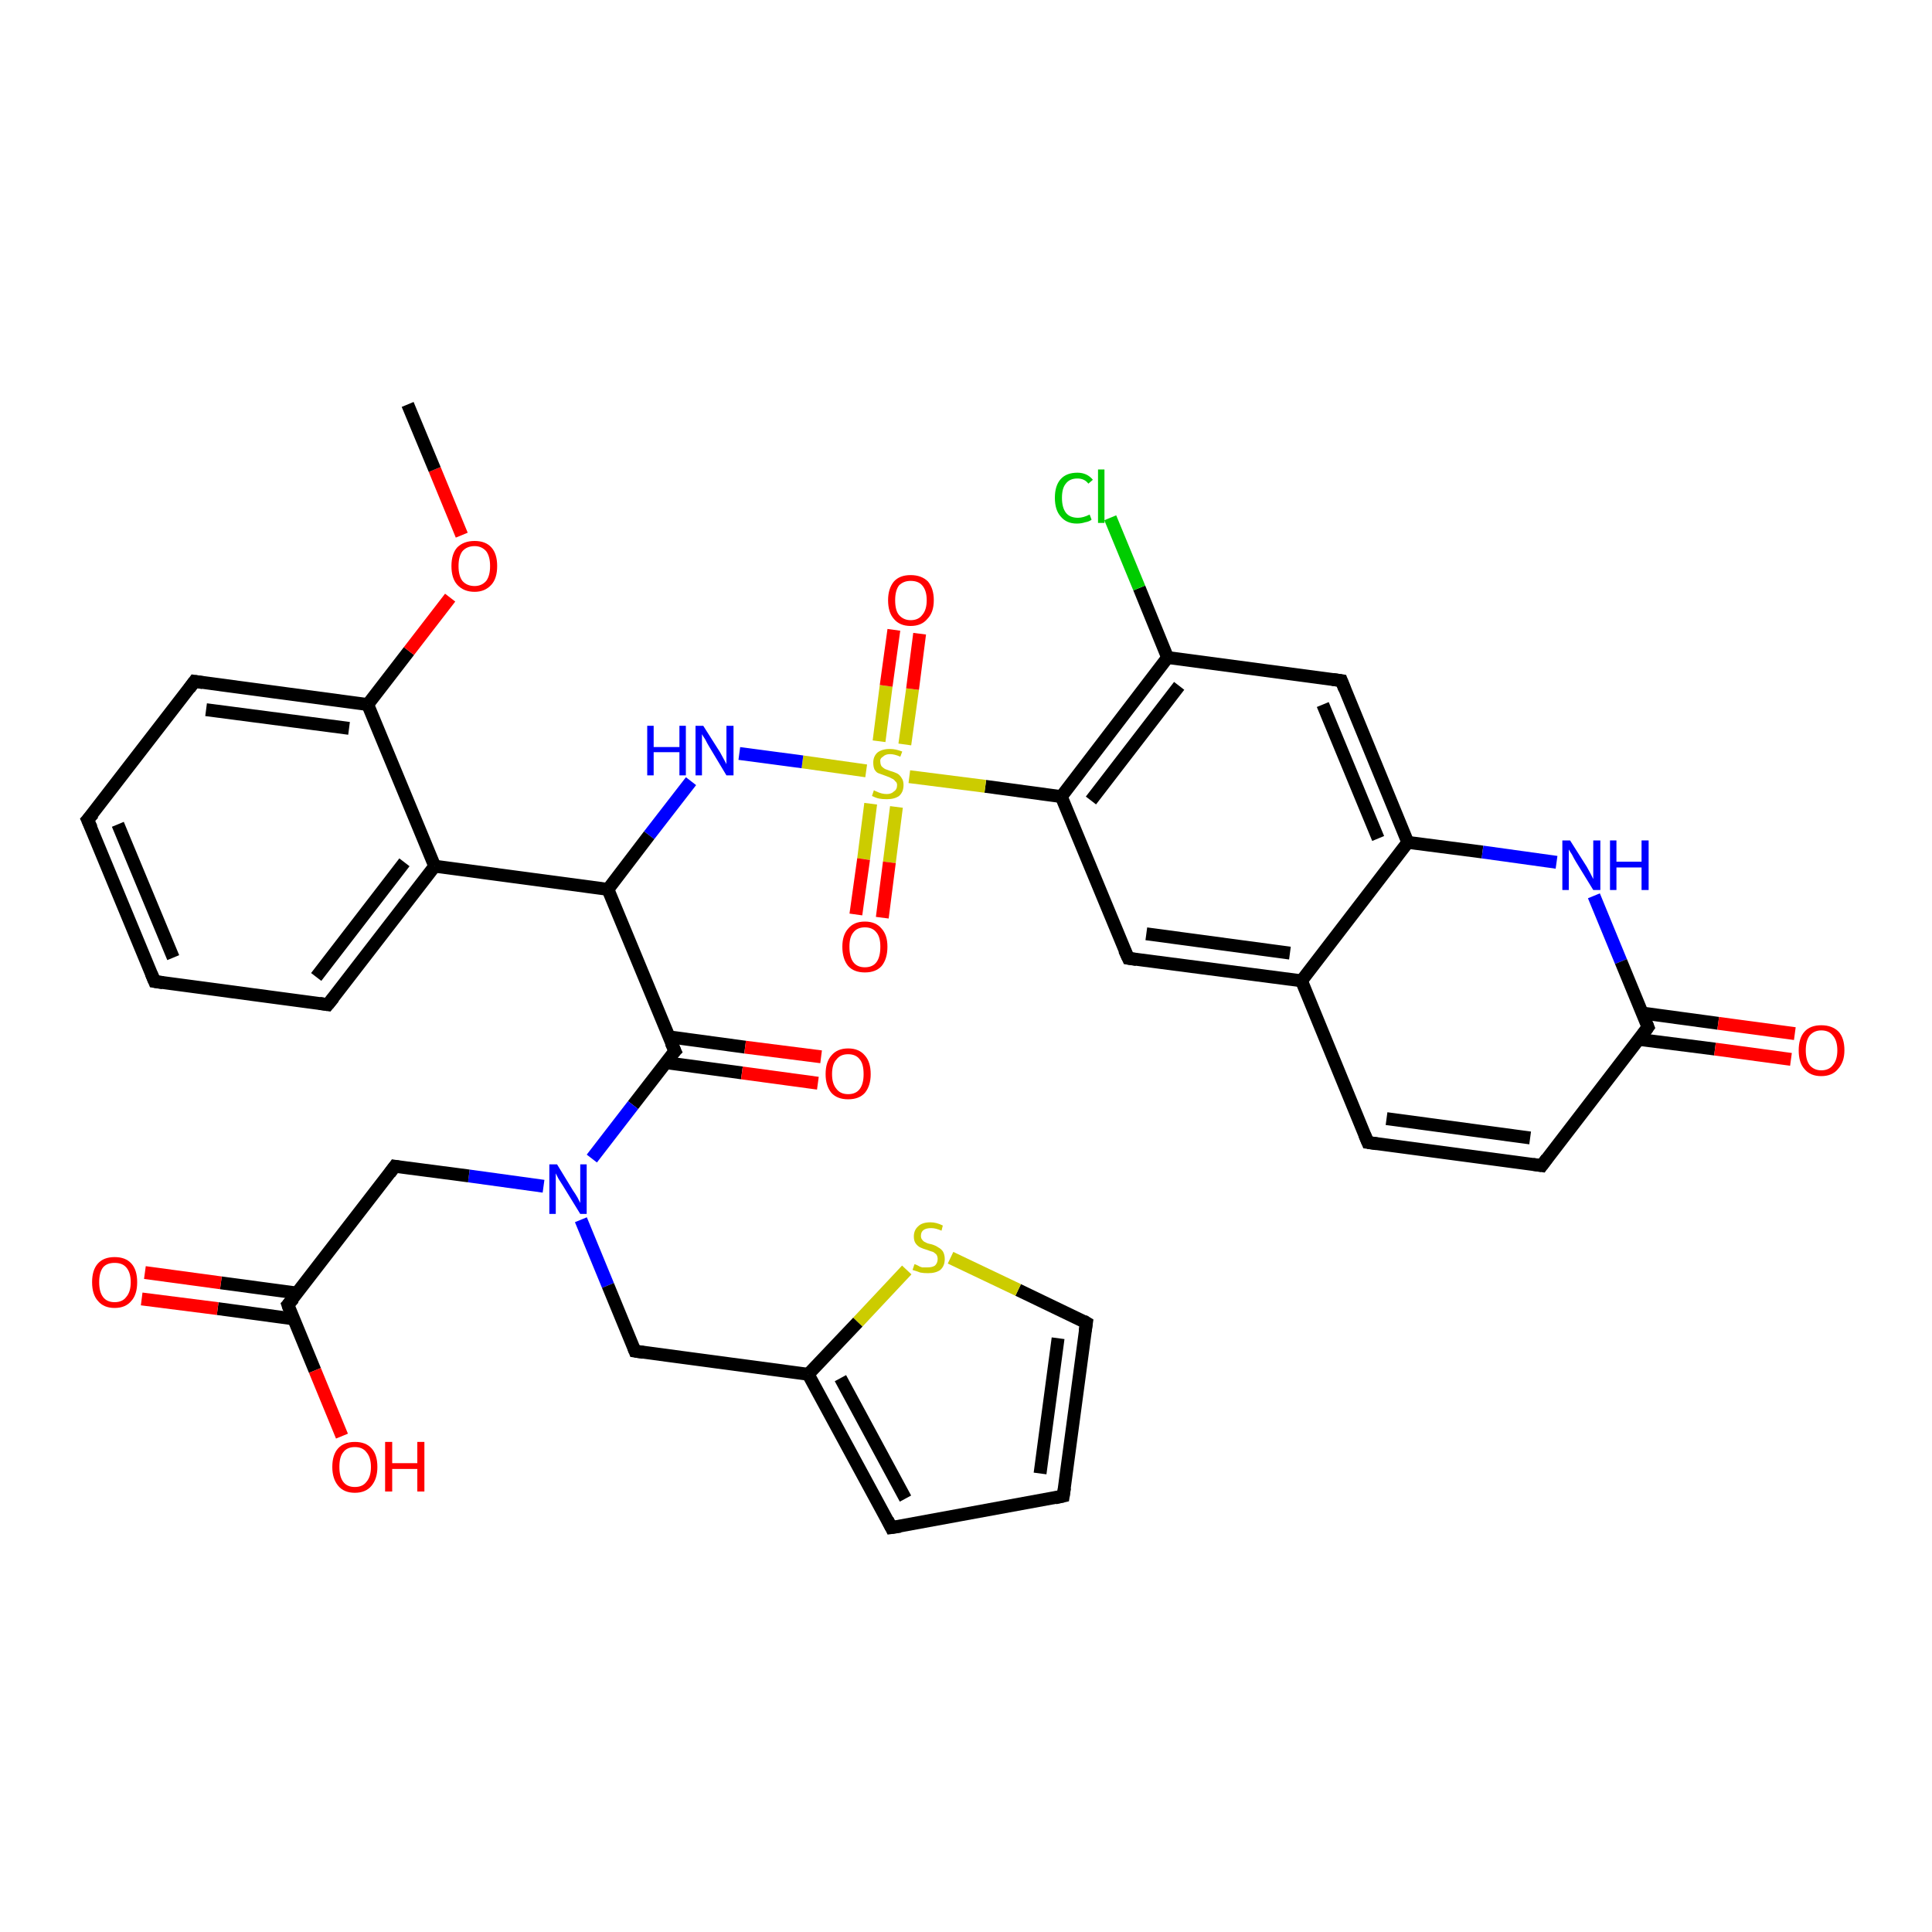 <?xml version='1.0' encoding='iso-8859-1'?>
<svg version='1.1' baseProfile='full'
              xmlns='http://www.w3.org/2000/svg'
                      xmlns:rdkit='http://www.rdkit.org/xml'
                      xmlns:xlink='http://www.w3.org/1999/xlink'
                  xml:space='preserve'
width='300px' height='300px' viewBox='0 0 300 300'>
<!-- END OF HEADER -->
<rect style='opacity:1.0;fill:#FFFFFF;stroke:none' width='300.0' height='300.0' x='0.0' y='0.0'> </rect>
<path class='bond-0 atom-0 atom-1' d='M 239.4,181.0 L 212.4,177.4' style='fill:none;fill-rule:evenodd;stroke:#000000;stroke-width:2.0px;stroke-linecap:butt;stroke-linejoin:miter;stroke-opacity:1' />
<path class='bond-0 atom-0 atom-1' d='M 237.6,176.7 L 215.3,173.7' style='fill:none;fill-rule:evenodd;stroke:#000000;stroke-width:2.0px;stroke-linecap:butt;stroke-linejoin:miter;stroke-opacity:1' />
<path class='bond-1 atom-1 atom-2' d='M 212.4,177.4 L 202.1,152.3' style='fill:none;fill-rule:evenodd;stroke:#000000;stroke-width:2.0px;stroke-linecap:butt;stroke-linejoin:miter;stroke-opacity:1' />
<path class='bond-2 atom-2 atom-3' d='M 202.1,152.3 L 175.2,148.8' style='fill:none;fill-rule:evenodd;stroke:#000000;stroke-width:2.0px;stroke-linecap:butt;stroke-linejoin:miter;stroke-opacity:1' />
<path class='bond-2 atom-2 atom-3' d='M 200.3,148.0 L 178.0,145.0' style='fill:none;fill-rule:evenodd;stroke:#000000;stroke-width:2.0px;stroke-linecap:butt;stroke-linejoin:miter;stroke-opacity:1' />
<path class='bond-3 atom-3 atom-4' d='M 175.2,148.8 L 164.8,123.7' style='fill:none;fill-rule:evenodd;stroke:#000000;stroke-width:2.0px;stroke-linecap:butt;stroke-linejoin:miter;stroke-opacity:1' />
<path class='bond-4 atom-4 atom-5' d='M 164.8,123.7 L 181.3,102.1' style='fill:none;fill-rule:evenodd;stroke:#000000;stroke-width:2.0px;stroke-linecap:butt;stroke-linejoin:miter;stroke-opacity:1' />
<path class='bond-4 atom-4 atom-5' d='M 169.4,124.3 L 183.1,106.5' style='fill:none;fill-rule:evenodd;stroke:#000000;stroke-width:2.0px;stroke-linecap:butt;stroke-linejoin:miter;stroke-opacity:1' />
<path class='bond-5 atom-5 atom-6' d='M 181.3,102.1 L 176.9,91.3' style='fill:none;fill-rule:evenodd;stroke:#000000;stroke-width:2.0px;stroke-linecap:butt;stroke-linejoin:miter;stroke-opacity:1' />
<path class='bond-5 atom-5 atom-6' d='M 176.9,91.3 L 172.4,80.4' style='fill:none;fill-rule:evenodd;stroke:#00CC00;stroke-width:2.0px;stroke-linecap:butt;stroke-linejoin:miter;stroke-opacity:1' />
<path class='bond-6 atom-5 atom-7' d='M 181.3,102.1 L 208.3,105.7' style='fill:none;fill-rule:evenodd;stroke:#000000;stroke-width:2.0px;stroke-linecap:butt;stroke-linejoin:miter;stroke-opacity:1' />
<path class='bond-7 atom-7 atom-8' d='M 208.3,105.7 L 218.6,130.8' style='fill:none;fill-rule:evenodd;stroke:#000000;stroke-width:2.0px;stroke-linecap:butt;stroke-linejoin:miter;stroke-opacity:1' />
<path class='bond-7 atom-7 atom-8' d='M 205.4,109.4 L 214.0,130.2' style='fill:none;fill-rule:evenodd;stroke:#000000;stroke-width:2.0px;stroke-linecap:butt;stroke-linejoin:miter;stroke-opacity:1' />
<path class='bond-8 atom-8 atom-9' d='M 218.6,130.8 L 230.2,132.3' style='fill:none;fill-rule:evenodd;stroke:#000000;stroke-width:2.0px;stroke-linecap:butt;stroke-linejoin:miter;stroke-opacity:1' />
<path class='bond-8 atom-8 atom-9' d='M 230.2,132.3 L 241.7,133.9' style='fill:none;fill-rule:evenodd;stroke:#0000FF;stroke-width:2.0px;stroke-linecap:butt;stroke-linejoin:miter;stroke-opacity:1' />
<path class='bond-9 atom-9 atom-10' d='M 247.5,139.1 L 251.7,149.3' style='fill:none;fill-rule:evenodd;stroke:#0000FF;stroke-width:2.0px;stroke-linecap:butt;stroke-linejoin:miter;stroke-opacity:1' />
<path class='bond-9 atom-9 atom-10' d='M 251.7,149.3 L 255.9,159.5' style='fill:none;fill-rule:evenodd;stroke:#000000;stroke-width:2.0px;stroke-linecap:butt;stroke-linejoin:miter;stroke-opacity:1' />
<path class='bond-10 atom-10 atom-11' d='M 254.5,161.4 L 266.3,162.9' style='fill:none;fill-rule:evenodd;stroke:#000000;stroke-width:2.0px;stroke-linecap:butt;stroke-linejoin:miter;stroke-opacity:1' />
<path class='bond-10 atom-10 atom-11' d='M 266.3,162.9 L 278.1,164.5' style='fill:none;fill-rule:evenodd;stroke:#FF0000;stroke-width:2.0px;stroke-linecap:butt;stroke-linejoin:miter;stroke-opacity:1' />
<path class='bond-10 atom-10 atom-11' d='M 255.0,157.3 L 266.8,158.9' style='fill:none;fill-rule:evenodd;stroke:#000000;stroke-width:2.0px;stroke-linecap:butt;stroke-linejoin:miter;stroke-opacity:1' />
<path class='bond-10 atom-10 atom-11' d='M 266.8,158.9 L 278.7,160.5' style='fill:none;fill-rule:evenodd;stroke:#FF0000;stroke-width:2.0px;stroke-linecap:butt;stroke-linejoin:miter;stroke-opacity:1' />
<path class='bond-11 atom-4 atom-12' d='M 164.8,123.7 L 153.0,122.1' style='fill:none;fill-rule:evenodd;stroke:#000000;stroke-width:2.0px;stroke-linecap:butt;stroke-linejoin:miter;stroke-opacity:1' />
<path class='bond-11 atom-4 atom-12' d='M 153.0,122.1 L 141.2,120.6' style='fill:none;fill-rule:evenodd;stroke:#CCCC00;stroke-width:2.0px;stroke-linecap:butt;stroke-linejoin:miter;stroke-opacity:1' />
<path class='bond-12 atom-12 atom-13' d='M 134.5,119.7 L 124.6,118.3' style='fill:none;fill-rule:evenodd;stroke:#CCCC00;stroke-width:2.0px;stroke-linecap:butt;stroke-linejoin:miter;stroke-opacity:1' />
<path class='bond-12 atom-12 atom-13' d='M 124.6,118.3 L 114.8,117.0' style='fill:none;fill-rule:evenodd;stroke:#0000FF;stroke-width:2.0px;stroke-linecap:butt;stroke-linejoin:miter;stroke-opacity:1' />
<path class='bond-13 atom-13 atom-14' d='M 107.3,121.3 L 100.8,129.7' style='fill:none;fill-rule:evenodd;stroke:#0000FF;stroke-width:2.0px;stroke-linecap:butt;stroke-linejoin:miter;stroke-opacity:1' />
<path class='bond-13 atom-13 atom-14' d='M 100.8,129.7 L 94.4,138.1' style='fill:none;fill-rule:evenodd;stroke:#000000;stroke-width:2.0px;stroke-linecap:butt;stroke-linejoin:miter;stroke-opacity:1' />
<path class='bond-14 atom-14 atom-15' d='M 94.4,138.1 L 67.5,134.5' style='fill:none;fill-rule:evenodd;stroke:#000000;stroke-width:2.0px;stroke-linecap:butt;stroke-linejoin:miter;stroke-opacity:1' />
<path class='bond-15 atom-15 atom-16' d='M 67.5,134.5 L 50.9,156.0' style='fill:none;fill-rule:evenodd;stroke:#000000;stroke-width:2.0px;stroke-linecap:butt;stroke-linejoin:miter;stroke-opacity:1' />
<path class='bond-15 atom-15 atom-16' d='M 62.8,133.9 L 49.1,151.7' style='fill:none;fill-rule:evenodd;stroke:#000000;stroke-width:2.0px;stroke-linecap:butt;stroke-linejoin:miter;stroke-opacity:1' />
<path class='bond-16 atom-16 atom-17' d='M 50.9,156.0 L 24.0,152.4' style='fill:none;fill-rule:evenodd;stroke:#000000;stroke-width:2.0px;stroke-linecap:butt;stroke-linejoin:miter;stroke-opacity:1' />
<path class='bond-17 atom-17 atom-18' d='M 24.0,152.4 L 13.6,127.3' style='fill:none;fill-rule:evenodd;stroke:#000000;stroke-width:2.0px;stroke-linecap:butt;stroke-linejoin:miter;stroke-opacity:1' />
<path class='bond-17 atom-17 atom-18' d='M 26.9,148.7 L 18.3,128.0' style='fill:none;fill-rule:evenodd;stroke:#000000;stroke-width:2.0px;stroke-linecap:butt;stroke-linejoin:miter;stroke-opacity:1' />
<path class='bond-18 atom-18 atom-19' d='M 13.6,127.3 L 30.2,105.8' style='fill:none;fill-rule:evenodd;stroke:#000000;stroke-width:2.0px;stroke-linecap:butt;stroke-linejoin:miter;stroke-opacity:1' />
<path class='bond-19 atom-19 atom-20' d='M 30.2,105.8 L 57.1,109.4' style='fill:none;fill-rule:evenodd;stroke:#000000;stroke-width:2.0px;stroke-linecap:butt;stroke-linejoin:miter;stroke-opacity:1' />
<path class='bond-19 atom-19 atom-20' d='M 32.0,110.2 L 54.2,113.1' style='fill:none;fill-rule:evenodd;stroke:#000000;stroke-width:2.0px;stroke-linecap:butt;stroke-linejoin:miter;stroke-opacity:1' />
<path class='bond-20 atom-20 atom-21' d='M 57.1,109.4 L 63.5,101.1' style='fill:none;fill-rule:evenodd;stroke:#000000;stroke-width:2.0px;stroke-linecap:butt;stroke-linejoin:miter;stroke-opacity:1' />
<path class='bond-20 atom-20 atom-21' d='M 63.5,101.1 L 69.9,92.8' style='fill:none;fill-rule:evenodd;stroke:#FF0000;stroke-width:2.0px;stroke-linecap:butt;stroke-linejoin:miter;stroke-opacity:1' />
<path class='bond-21 atom-21 atom-22' d='M 71.7,83.1 L 67.5,72.9' style='fill:none;fill-rule:evenodd;stroke:#FF0000;stroke-width:2.0px;stroke-linecap:butt;stroke-linejoin:miter;stroke-opacity:1' />
<path class='bond-21 atom-21 atom-22' d='M 67.5,72.9 L 63.3,62.8' style='fill:none;fill-rule:evenodd;stroke:#000000;stroke-width:2.0px;stroke-linecap:butt;stroke-linejoin:miter;stroke-opacity:1' />
<path class='bond-22 atom-14 atom-23' d='M 94.4,138.1 L 104.8,163.2' style='fill:none;fill-rule:evenodd;stroke:#000000;stroke-width:2.0px;stroke-linecap:butt;stroke-linejoin:miter;stroke-opacity:1' />
<path class='bond-23 atom-23 atom-24' d='M 103.3,165.0 L 115.2,166.6' style='fill:none;fill-rule:evenodd;stroke:#000000;stroke-width:2.0px;stroke-linecap:butt;stroke-linejoin:miter;stroke-opacity:1' />
<path class='bond-23 atom-23 atom-24' d='M 115.2,166.6 L 127.0,168.2' style='fill:none;fill-rule:evenodd;stroke:#FF0000;stroke-width:2.0px;stroke-linecap:butt;stroke-linejoin:miter;stroke-opacity:1' />
<path class='bond-23 atom-23 atom-24' d='M 103.9,161.0 L 115.7,162.6' style='fill:none;fill-rule:evenodd;stroke:#000000;stroke-width:2.0px;stroke-linecap:butt;stroke-linejoin:miter;stroke-opacity:1' />
<path class='bond-23 atom-23 atom-24' d='M 115.7,162.6 L 127.5,164.1' style='fill:none;fill-rule:evenodd;stroke:#FF0000;stroke-width:2.0px;stroke-linecap:butt;stroke-linejoin:miter;stroke-opacity:1' />
<path class='bond-24 atom-23 atom-25' d='M 104.8,163.2 L 98.3,171.6' style='fill:none;fill-rule:evenodd;stroke:#000000;stroke-width:2.0px;stroke-linecap:butt;stroke-linejoin:miter;stroke-opacity:1' />
<path class='bond-24 atom-23 atom-25' d='M 98.3,171.6 L 91.9,179.9' style='fill:none;fill-rule:evenodd;stroke:#0000FF;stroke-width:2.0px;stroke-linecap:butt;stroke-linejoin:miter;stroke-opacity:1' />
<path class='bond-25 atom-25 atom-26' d='M 84.4,184.2 L 72.8,182.6' style='fill:none;fill-rule:evenodd;stroke:#0000FF;stroke-width:2.0px;stroke-linecap:butt;stroke-linejoin:miter;stroke-opacity:1' />
<path class='bond-25 atom-25 atom-26' d='M 72.8,182.6 L 61.3,181.1' style='fill:none;fill-rule:evenodd;stroke:#000000;stroke-width:2.0px;stroke-linecap:butt;stroke-linejoin:miter;stroke-opacity:1' />
<path class='bond-26 atom-26 atom-27' d='M 61.3,181.1 L 44.7,202.6' style='fill:none;fill-rule:evenodd;stroke:#000000;stroke-width:2.0px;stroke-linecap:butt;stroke-linejoin:miter;stroke-opacity:1' />
<path class='bond-27 atom-27 atom-28' d='M 46.2,200.8 L 34.3,199.2' style='fill:none;fill-rule:evenodd;stroke:#000000;stroke-width:2.0px;stroke-linecap:butt;stroke-linejoin:miter;stroke-opacity:1' />
<path class='bond-27 atom-27 atom-28' d='M 34.3,199.2 L 22.5,197.6' style='fill:none;fill-rule:evenodd;stroke:#FF0000;stroke-width:2.0px;stroke-linecap:butt;stroke-linejoin:miter;stroke-opacity:1' />
<path class='bond-27 atom-27 atom-28' d='M 45.6,204.8 L 33.8,203.2' style='fill:none;fill-rule:evenodd;stroke:#000000;stroke-width:2.0px;stroke-linecap:butt;stroke-linejoin:miter;stroke-opacity:1' />
<path class='bond-27 atom-27 atom-28' d='M 33.8,203.2 L 22.0,201.7' style='fill:none;fill-rule:evenodd;stroke:#FF0000;stroke-width:2.0px;stroke-linecap:butt;stroke-linejoin:miter;stroke-opacity:1' />
<path class='bond-28 atom-27 atom-29' d='M 44.7,202.6 L 48.9,212.8' style='fill:none;fill-rule:evenodd;stroke:#000000;stroke-width:2.0px;stroke-linecap:butt;stroke-linejoin:miter;stroke-opacity:1' />
<path class='bond-28 atom-27 atom-29' d='M 48.9,212.8 L 53.1,223.0' style='fill:none;fill-rule:evenodd;stroke:#FF0000;stroke-width:2.0px;stroke-linecap:butt;stroke-linejoin:miter;stroke-opacity:1' />
<path class='bond-29 atom-25 atom-30' d='M 90.2,189.4 L 94.4,199.6' style='fill:none;fill-rule:evenodd;stroke:#0000FF;stroke-width:2.0px;stroke-linecap:butt;stroke-linejoin:miter;stroke-opacity:1' />
<path class='bond-29 atom-25 atom-30' d='M 94.4,199.6 L 98.6,209.8' style='fill:none;fill-rule:evenodd;stroke:#000000;stroke-width:2.0px;stroke-linecap:butt;stroke-linejoin:miter;stroke-opacity:1' />
<path class='bond-30 atom-30 atom-31' d='M 98.6,209.8 L 125.5,213.4' style='fill:none;fill-rule:evenodd;stroke:#000000;stroke-width:2.0px;stroke-linecap:butt;stroke-linejoin:miter;stroke-opacity:1' />
<path class='bond-31 atom-31 atom-32' d='M 125.5,213.4 L 138.4,237.2' style='fill:none;fill-rule:evenodd;stroke:#000000;stroke-width:2.0px;stroke-linecap:butt;stroke-linejoin:miter;stroke-opacity:1' />
<path class='bond-31 atom-31 atom-32' d='M 130.5,214.0 L 140.6,232.7' style='fill:none;fill-rule:evenodd;stroke:#000000;stroke-width:2.0px;stroke-linecap:butt;stroke-linejoin:miter;stroke-opacity:1' />
<path class='bond-32 atom-32 atom-33' d='M 138.4,237.2 L 165.1,232.3' style='fill:none;fill-rule:evenodd;stroke:#000000;stroke-width:2.0px;stroke-linecap:butt;stroke-linejoin:miter;stroke-opacity:1' />
<path class='bond-33 atom-33 atom-34' d='M 165.1,232.3 L 168.7,205.4' style='fill:none;fill-rule:evenodd;stroke:#000000;stroke-width:2.0px;stroke-linecap:butt;stroke-linejoin:miter;stroke-opacity:1' />
<path class='bond-33 atom-33 atom-34' d='M 161.5,228.8 L 164.3,207.8' style='fill:none;fill-rule:evenodd;stroke:#000000;stroke-width:2.0px;stroke-linecap:butt;stroke-linejoin:miter;stroke-opacity:1' />
<path class='bond-34 atom-34 atom-35' d='M 168.7,205.4 L 158.1,200.3' style='fill:none;fill-rule:evenodd;stroke:#000000;stroke-width:2.0px;stroke-linecap:butt;stroke-linejoin:miter;stroke-opacity:1' />
<path class='bond-34 atom-34 atom-35' d='M 158.1,200.3 L 147.6,195.3' style='fill:none;fill-rule:evenodd;stroke:#CCCC00;stroke-width:2.0px;stroke-linecap:butt;stroke-linejoin:miter;stroke-opacity:1' />
<path class='bond-35 atom-12 atom-36' d='M 140.5,115.6 L 141.7,107.0' style='fill:none;fill-rule:evenodd;stroke:#CCCC00;stroke-width:2.0px;stroke-linecap:butt;stroke-linejoin:miter;stroke-opacity:1' />
<path class='bond-35 atom-12 atom-36' d='M 141.7,107.0 L 142.8,98.4' style='fill:none;fill-rule:evenodd;stroke:#FF0000;stroke-width:2.0px;stroke-linecap:butt;stroke-linejoin:miter;stroke-opacity:1' />
<path class='bond-35 atom-12 atom-36' d='M 136.5,115.1 L 137.6,106.5' style='fill:none;fill-rule:evenodd;stroke:#CCCC00;stroke-width:2.0px;stroke-linecap:butt;stroke-linejoin:miter;stroke-opacity:1' />
<path class='bond-35 atom-12 atom-36' d='M 137.6,106.5 L 138.8,97.8' style='fill:none;fill-rule:evenodd;stroke:#FF0000;stroke-width:2.0px;stroke-linecap:butt;stroke-linejoin:miter;stroke-opacity:1' />
<path class='bond-36 atom-12 atom-37' d='M 135.2,124.8 L 134.1,133.4' style='fill:none;fill-rule:evenodd;stroke:#CCCC00;stroke-width:2.0px;stroke-linecap:butt;stroke-linejoin:miter;stroke-opacity:1' />
<path class='bond-36 atom-12 atom-37' d='M 134.1,133.4 L 132.9,142.0' style='fill:none;fill-rule:evenodd;stroke:#FF0000;stroke-width:2.0px;stroke-linecap:butt;stroke-linejoin:miter;stroke-opacity:1' />
<path class='bond-36 atom-12 atom-37' d='M 139.2,125.3 L 138.1,133.9' style='fill:none;fill-rule:evenodd;stroke:#CCCC00;stroke-width:2.0px;stroke-linecap:butt;stroke-linejoin:miter;stroke-opacity:1' />
<path class='bond-36 atom-12 atom-37' d='M 138.1,133.9 L 137.0,142.5' style='fill:none;fill-rule:evenodd;stroke:#FF0000;stroke-width:2.0px;stroke-linecap:butt;stroke-linejoin:miter;stroke-opacity:1' />
<path class='bond-37 atom-8 atom-2' d='M 218.6,130.8 L 202.1,152.3' style='fill:none;fill-rule:evenodd;stroke:#000000;stroke-width:2.0px;stroke-linecap:butt;stroke-linejoin:miter;stroke-opacity:1' />
<path class='bond-38 atom-10 atom-0' d='M 255.9,159.5 L 239.4,181.0' style='fill:none;fill-rule:evenodd;stroke:#000000;stroke-width:2.0px;stroke-linecap:butt;stroke-linejoin:miter;stroke-opacity:1' />
<path class='bond-39 atom-20 atom-15' d='M 57.1,109.4 L 67.5,134.5' style='fill:none;fill-rule:evenodd;stroke:#000000;stroke-width:2.0px;stroke-linecap:butt;stroke-linejoin:miter;stroke-opacity:1' />
<path class='bond-40 atom-35 atom-31' d='M 140.8,197.2 L 133.2,205.3' style='fill:none;fill-rule:evenodd;stroke:#CCCC00;stroke-width:2.0px;stroke-linecap:butt;stroke-linejoin:miter;stroke-opacity:1' />
<path class='bond-40 atom-35 atom-31' d='M 133.2,205.3 L 125.5,213.4' style='fill:none;fill-rule:evenodd;stroke:#000000;stroke-width:2.0px;stroke-linecap:butt;stroke-linejoin:miter;stroke-opacity:1' />
<path d='M 238.0,180.8 L 239.4,181.0 L 240.2,179.9' style='fill:none;stroke:#000000;stroke-width:2.0px;stroke-linecap:butt;stroke-linejoin:miter;stroke-opacity:1;' />
<path d='M 213.8,177.6 L 212.4,177.4 L 211.9,176.2' style='fill:none;stroke:#000000;stroke-width:2.0px;stroke-linecap:butt;stroke-linejoin:miter;stroke-opacity:1;' />
<path d='M 176.5,149.0 L 175.2,148.8 L 174.6,147.5' style='fill:none;stroke:#000000;stroke-width:2.0px;stroke-linecap:butt;stroke-linejoin:miter;stroke-opacity:1;' />
<path d='M 206.9,105.5 L 208.3,105.7 L 208.8,107.0' style='fill:none;stroke:#000000;stroke-width:2.0px;stroke-linecap:butt;stroke-linejoin:miter;stroke-opacity:1;' />
<path d='M 255.7,159.0 L 255.9,159.5 L 255.1,160.6' style='fill:none;stroke:#000000;stroke-width:2.0px;stroke-linecap:butt;stroke-linejoin:miter;stroke-opacity:1;' />
<path d='M 51.8,154.9 L 50.9,156.0 L 49.6,155.8' style='fill:none;stroke:#000000;stroke-width:2.0px;stroke-linecap:butt;stroke-linejoin:miter;stroke-opacity:1;' />
<path d='M 25.3,152.6 L 24.0,152.4 L 23.5,151.2' style='fill:none;stroke:#000000;stroke-width:2.0px;stroke-linecap:butt;stroke-linejoin:miter;stroke-opacity:1;' />
<path d='M 14.2,128.6 L 13.6,127.3 L 14.5,126.3' style='fill:none;stroke:#000000;stroke-width:2.0px;stroke-linecap:butt;stroke-linejoin:miter;stroke-opacity:1;' />
<path d='M 29.4,106.9 L 30.2,105.8 L 31.5,106.0' style='fill:none;stroke:#000000;stroke-width:2.0px;stroke-linecap:butt;stroke-linejoin:miter;stroke-opacity:1;' />
<path d='M 104.2,161.9 L 104.8,163.2 L 104.4,163.6' style='fill:none;stroke:#000000;stroke-width:2.0px;stroke-linecap:butt;stroke-linejoin:miter;stroke-opacity:1;' />
<path d='M 61.9,181.2 L 61.3,181.1 L 60.5,182.2' style='fill:none;stroke:#000000;stroke-width:2.0px;stroke-linecap:butt;stroke-linejoin:miter;stroke-opacity:1;' />
<path d='M 45.6,201.6 L 44.7,202.6 L 44.9,203.2' style='fill:none;stroke:#000000;stroke-width:2.0px;stroke-linecap:butt;stroke-linejoin:miter;stroke-opacity:1;' />
<path d='M 98.4,209.3 L 98.6,209.8 L 99.9,210.0' style='fill:none;stroke:#000000;stroke-width:2.0px;stroke-linecap:butt;stroke-linejoin:miter;stroke-opacity:1;' />
<path d='M 137.8,236.0 L 138.4,237.2 L 139.8,237.0' style='fill:none;stroke:#000000;stroke-width:2.0px;stroke-linecap:butt;stroke-linejoin:miter;stroke-opacity:1;' />
<path d='M 163.8,232.6 L 165.1,232.3 L 165.3,231.0' style='fill:none;stroke:#000000;stroke-width:2.0px;stroke-linecap:butt;stroke-linejoin:miter;stroke-opacity:1;' />
<path d='M 168.5,206.7 L 168.7,205.4 L 168.2,205.1' style='fill:none;stroke:#000000;stroke-width:2.0px;stroke-linecap:butt;stroke-linejoin:miter;stroke-opacity:1;' />
<path class='atom-6' d='M 163.8 77.3
Q 163.8 75.4, 164.7 74.4
Q 165.6 73.4, 167.3 73.4
Q 168.8 73.4, 169.7 74.5
L 169.0 75.1
Q 168.4 74.3, 167.3 74.3
Q 166.1 74.3, 165.5 75.1
Q 164.9 75.8, 164.9 77.3
Q 164.9 78.8, 165.5 79.6
Q 166.1 80.4, 167.4 80.4
Q 168.2 80.4, 169.2 79.9
L 169.5 80.7
Q 169.1 81.0, 168.5 81.1
Q 167.9 81.3, 167.2 81.3
Q 165.6 81.3, 164.7 80.2
Q 163.8 79.2, 163.8 77.3
' fill='#00CC00'/>
<path class='atom-6' d='M 170.5 72.9
L 171.5 72.9
L 171.5 81.2
L 170.5 81.2
L 170.5 72.9
' fill='#00CC00'/>
<path class='atom-9' d='M 243.8 130.5
L 246.4 134.6
Q 246.6 135.0, 247.0 135.7
Q 247.4 136.5, 247.4 136.5
L 247.4 130.5
L 248.5 130.5
L 248.5 138.2
L 247.4 138.2
L 244.7 133.8
Q 244.4 133.3, 244.1 132.7
Q 243.7 132.1, 243.6 131.9
L 243.6 138.2
L 242.6 138.2
L 242.6 130.5
L 243.8 130.5
' fill='#0000FF'/>
<path class='atom-9' d='M 250.0 130.5
L 251.0 130.5
L 251.0 133.8
L 254.9 133.8
L 254.9 130.5
L 256.0 130.5
L 256.0 138.2
L 254.9 138.2
L 254.9 134.7
L 251.0 134.7
L 251.0 138.2
L 250.0 138.2
L 250.0 130.5
' fill='#0000FF'/>
<path class='atom-11' d='M 279.3 163.1
Q 279.3 161.2, 280.2 160.2
Q 281.1 159.2, 282.8 159.2
Q 284.5 159.2, 285.5 160.2
Q 286.4 161.2, 286.4 163.1
Q 286.4 164.9, 285.4 166.0
Q 284.5 167.1, 282.8 167.1
Q 281.1 167.1, 280.2 166.0
Q 279.3 165.0, 279.3 163.1
M 282.8 166.2
Q 284.0 166.2, 284.6 165.4
Q 285.3 164.6, 285.3 163.1
Q 285.3 161.6, 284.6 160.8
Q 284.0 160.0, 282.8 160.0
Q 281.7 160.0, 281.0 160.8
Q 280.4 161.6, 280.4 163.1
Q 280.4 164.6, 281.0 165.4
Q 281.7 166.2, 282.8 166.2
' fill='#FF0000'/>
<path class='atom-12' d='M 135.7 122.7
Q 135.8 122.8, 136.1 122.9
Q 136.5 123.1, 136.9 123.2
Q 137.3 123.3, 137.7 123.3
Q 138.4 123.3, 138.8 122.9
Q 139.3 122.6, 139.3 121.9
Q 139.3 121.5, 139.0 121.3
Q 138.8 121.0, 138.5 120.9
Q 138.2 120.7, 137.6 120.5
Q 137.0 120.3, 136.5 120.1
Q 136.1 120.0, 135.8 119.5
Q 135.6 119.1, 135.6 118.4
Q 135.6 117.5, 136.2 116.9
Q 136.9 116.3, 138.2 116.3
Q 139.1 116.3, 140.1 116.7
L 139.8 117.5
Q 138.9 117.1, 138.2 117.1
Q 137.5 117.1, 137.1 117.5
Q 136.6 117.8, 136.7 118.3
Q 136.7 118.7, 136.9 119.0
Q 137.1 119.2, 137.4 119.4
Q 137.7 119.5, 138.2 119.7
Q 138.9 119.9, 139.3 120.1
Q 139.7 120.3, 140.0 120.8
Q 140.3 121.2, 140.3 121.9
Q 140.3 123.0, 139.6 123.6
Q 138.9 124.1, 137.7 124.1
Q 137.0 124.1, 136.5 124.0
Q 136.0 123.9, 135.4 123.6
L 135.7 122.7
' fill='#CCCC00'/>
<path class='atom-13' d='M 100.5 112.7
L 101.5 112.7
L 101.5 116.0
L 105.5 116.0
L 105.5 112.7
L 106.5 112.7
L 106.5 120.4
L 105.5 120.4
L 105.5 116.8
L 101.5 116.8
L 101.5 120.4
L 100.5 120.4
L 100.5 112.7
' fill='#0000FF'/>
<path class='atom-13' d='M 109.2 112.7
L 111.8 116.8
Q 112.0 117.2, 112.4 117.9
Q 112.8 118.6, 112.8 118.7
L 112.8 112.7
L 113.9 112.7
L 113.9 120.4
L 112.8 120.4
L 110.1 115.9
Q 109.8 115.4, 109.5 114.8
Q 109.1 114.2, 109.0 114.0
L 109.0 120.4
L 108.0 120.4
L 108.0 112.7
L 109.2 112.7
' fill='#0000FF'/>
<path class='atom-21' d='M 70.1 87.9
Q 70.1 86.0, 71.0 85.0
Q 72.0 84.0, 73.7 84.0
Q 75.4 84.0, 76.3 85.0
Q 77.2 86.0, 77.2 87.9
Q 77.2 89.8, 76.3 90.8
Q 75.3 91.9, 73.7 91.9
Q 72.0 91.9, 71.0 90.8
Q 70.1 89.8, 70.1 87.9
M 73.7 91.0
Q 74.8 91.0, 75.5 90.2
Q 76.1 89.4, 76.1 87.9
Q 76.1 86.4, 75.5 85.6
Q 74.8 84.8, 73.7 84.8
Q 72.5 84.8, 71.8 85.6
Q 71.2 86.4, 71.2 87.9
Q 71.2 89.4, 71.8 90.2
Q 72.5 91.0, 73.7 91.0
' fill='#FF0000'/>
<path class='atom-24' d='M 128.2 166.8
Q 128.2 164.9, 129.1 163.9
Q 130.0 162.8, 131.7 162.8
Q 133.4 162.8, 134.3 163.9
Q 135.2 164.9, 135.2 166.8
Q 135.2 168.6, 134.3 169.7
Q 133.4 170.7, 131.7 170.7
Q 130.0 170.7, 129.1 169.7
Q 128.2 168.6, 128.2 166.8
M 131.7 169.9
Q 132.9 169.9, 133.5 169.1
Q 134.1 168.3, 134.1 166.8
Q 134.1 165.2, 133.5 164.5
Q 132.9 163.7, 131.7 163.7
Q 130.5 163.7, 129.9 164.5
Q 129.2 165.2, 129.2 166.8
Q 129.2 168.3, 129.9 169.1
Q 130.5 169.9, 131.7 169.9
' fill='#FF0000'/>
<path class='atom-25' d='M 86.5 180.8
L 89.0 184.9
Q 89.3 185.3, 89.7 186.0
Q 90.1 186.8, 90.1 186.8
L 90.1 180.8
L 91.1 180.8
L 91.1 188.5
L 90.1 188.5
L 87.4 184.1
Q 87.1 183.6, 86.7 183.0
Q 86.4 182.4, 86.3 182.2
L 86.3 188.5
L 85.3 188.5
L 85.3 180.8
L 86.5 180.8
' fill='#0000FF'/>
<path class='atom-28' d='M 14.3 199.1
Q 14.3 197.2, 15.2 196.2
Q 16.1 195.2, 17.8 195.2
Q 19.5 195.2, 20.4 196.2
Q 21.3 197.2, 21.3 199.1
Q 21.3 201.0, 20.4 202.0
Q 19.5 203.1, 17.8 203.1
Q 16.1 203.1, 15.2 202.0
Q 14.3 201.0, 14.3 199.1
M 17.8 202.2
Q 19.0 202.2, 19.6 201.4
Q 20.3 200.6, 20.3 199.1
Q 20.3 197.6, 19.6 196.8
Q 19.0 196.1, 17.8 196.1
Q 16.6 196.1, 16.0 196.8
Q 15.4 197.6, 15.4 199.1
Q 15.4 200.6, 16.0 201.4
Q 16.6 202.2, 17.8 202.2
' fill='#FF0000'/>
<path class='atom-29' d='M 51.6 227.8
Q 51.6 225.9, 52.5 224.9
Q 53.4 223.9, 55.1 223.9
Q 56.8 223.9, 57.7 224.9
Q 58.6 225.9, 58.6 227.8
Q 58.6 229.6, 57.7 230.7
Q 56.8 231.8, 55.1 231.8
Q 53.4 231.8, 52.5 230.7
Q 51.6 229.6, 51.6 227.8
M 55.1 230.9
Q 56.3 230.9, 56.9 230.1
Q 57.6 229.3, 57.6 227.8
Q 57.6 226.3, 56.9 225.5
Q 56.3 224.7, 55.1 224.7
Q 53.9 224.7, 53.3 225.5
Q 52.7 226.2, 52.7 227.8
Q 52.7 229.3, 53.3 230.1
Q 53.9 230.9, 55.1 230.9
' fill='#FF0000'/>
<path class='atom-29' d='M 59.8 223.9
L 60.9 223.9
L 60.9 227.2
L 64.8 227.2
L 64.8 223.9
L 65.9 223.9
L 65.9 231.6
L 64.8 231.6
L 64.8 228.1
L 60.9 228.1
L 60.9 231.6
L 59.8 231.6
L 59.8 223.9
' fill='#FF0000'/>
<path class='atom-35' d='M 142.0 196.3
Q 142.1 196.3, 142.5 196.5
Q 142.8 196.7, 143.2 196.8
Q 143.6 196.8, 144.0 196.8
Q 144.8 196.8, 145.2 196.5
Q 145.6 196.1, 145.6 195.5
Q 145.6 195.1, 145.4 194.8
Q 145.2 194.6, 144.9 194.4
Q 144.5 194.3, 144.0 194.1
Q 143.3 193.9, 142.9 193.7
Q 142.5 193.5, 142.2 193.1
Q 141.9 192.7, 141.9 192.0
Q 141.9 191.0, 142.6 190.4
Q 143.2 189.8, 144.5 189.8
Q 145.4 189.8, 146.4 190.3
L 146.2 191.1
Q 145.3 190.7, 144.6 190.7
Q 143.8 190.7, 143.4 191.0
Q 143.0 191.3, 143.0 191.9
Q 143.0 192.3, 143.2 192.5
Q 143.4 192.8, 143.7 192.9
Q 144.0 193.1, 144.6 193.2
Q 145.3 193.4, 145.7 193.7
Q 146.1 193.9, 146.4 194.3
Q 146.7 194.8, 146.7 195.5
Q 146.7 196.6, 146.0 197.2
Q 145.3 197.7, 144.1 197.7
Q 143.4 197.7, 142.9 197.6
Q 142.4 197.4, 141.7 197.2
L 142.0 196.3
' fill='#CCCC00'/>
<path class='atom-36' d='M 137.9 93.2
Q 137.9 91.4, 138.8 90.3
Q 139.7 89.3, 141.4 89.3
Q 143.1 89.3, 144.1 90.3
Q 145.0 91.4, 145.0 93.2
Q 145.0 95.1, 144.0 96.1
Q 143.1 97.2, 141.4 97.2
Q 139.7 97.2, 138.8 96.1
Q 137.9 95.1, 137.9 93.2
M 141.4 96.3
Q 142.6 96.3, 143.2 95.5
Q 143.9 94.7, 143.9 93.2
Q 143.9 91.7, 143.2 90.9
Q 142.6 90.2, 141.4 90.2
Q 140.3 90.2, 139.6 90.9
Q 139.0 91.7, 139.0 93.2
Q 139.0 94.8, 139.6 95.5
Q 140.3 96.3, 141.4 96.3
' fill='#FF0000'/>
<path class='atom-37' d='M 130.8 147.0
Q 130.8 145.2, 131.7 144.2
Q 132.6 143.1, 134.3 143.1
Q 136.0 143.1, 136.9 144.2
Q 137.8 145.2, 137.8 147.0
Q 137.8 148.9, 136.9 150.0
Q 136.0 151.0, 134.3 151.0
Q 132.6 151.0, 131.7 150.0
Q 130.8 148.9, 130.8 147.0
M 134.3 150.2
Q 135.5 150.2, 136.1 149.4
Q 136.7 148.6, 136.7 147.0
Q 136.7 145.5, 136.1 144.8
Q 135.5 144.0, 134.3 144.0
Q 133.1 144.0, 132.5 144.8
Q 131.9 145.5, 131.9 147.0
Q 131.9 148.6, 132.5 149.4
Q 133.1 150.2, 134.3 150.2
' fill='#FF0000'/>
</svg>

